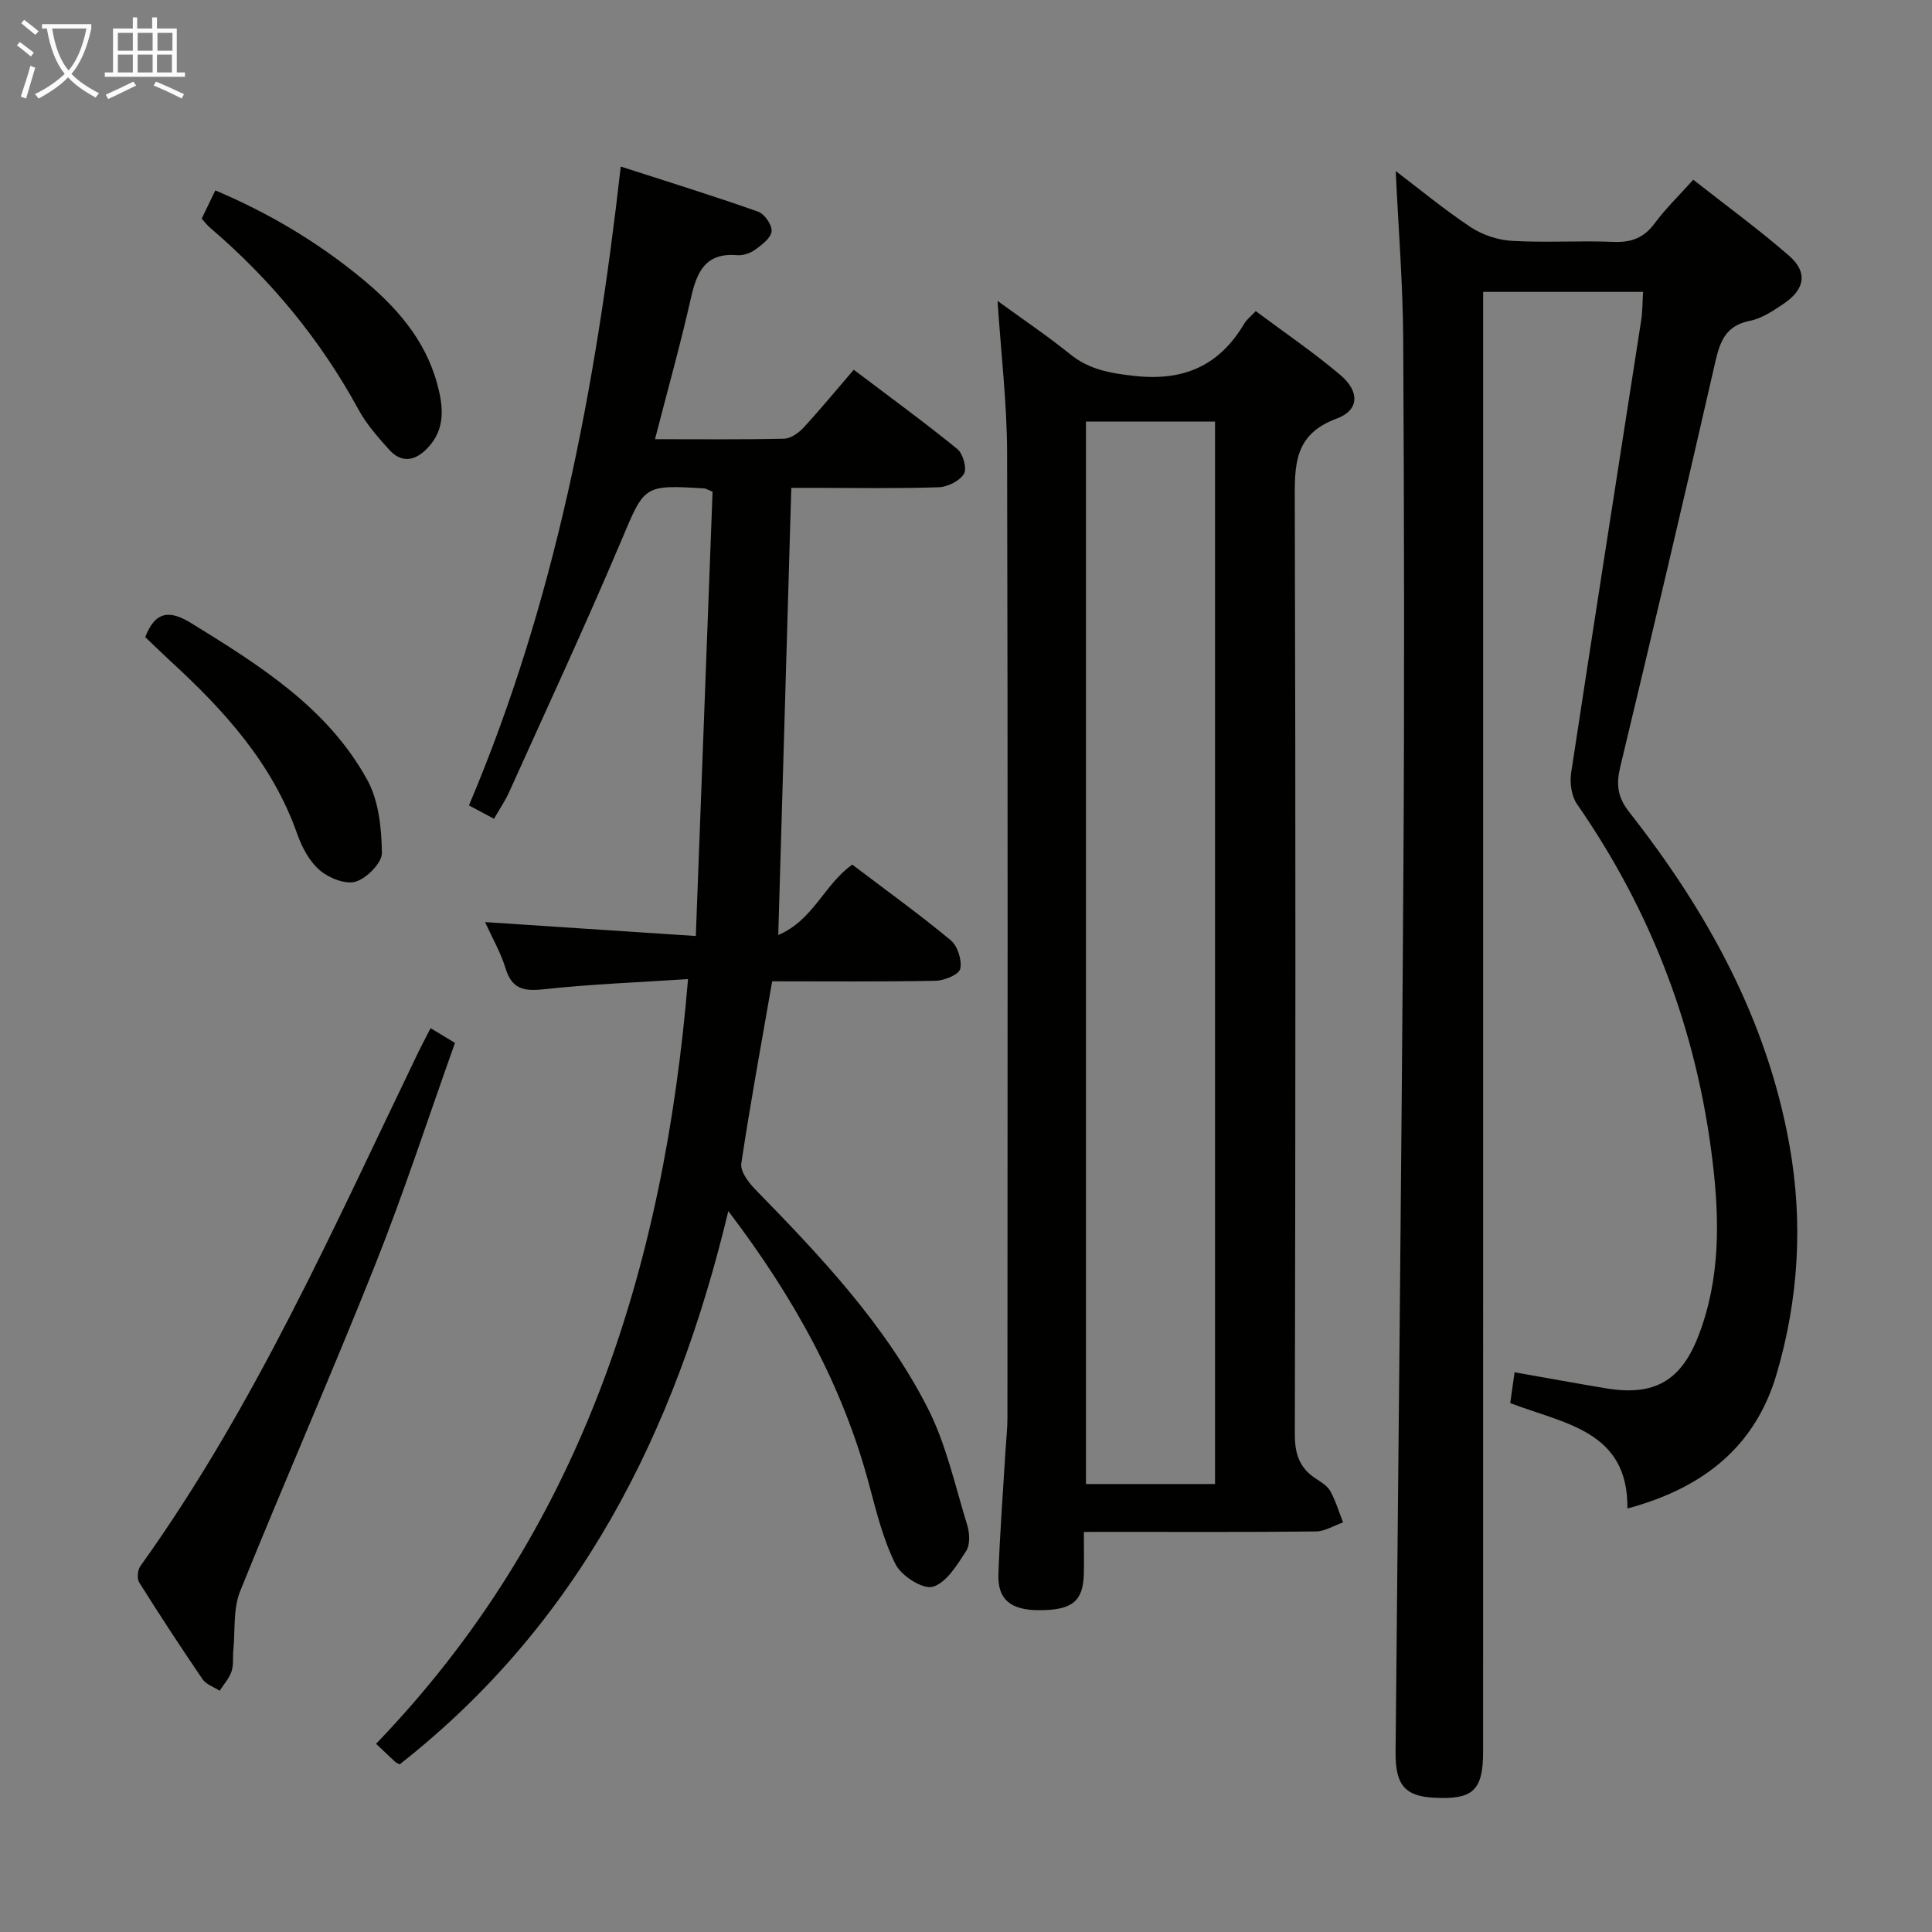 <svg enable-background="new 0 0 400 400" viewBox="0 0 400 400" xmlns="http://www.w3.org/2000/svg"><rect x="0" y="0" width="400" height="400" fill="#808080" stroke="none"/><g fill="#010100"><path d="m340.18 60.43c-11.05 0-21.66 0-33.11 0v6.27c0 98.64 0 197.28-.01 295.92 0 8.09-2.08 10.01-10.17 9.58-6.06-.32-8.02-2.69-7.95-9.47.56-60.44 1.23-120.88 1.61-181.32.24-36.99.17-73.98-.03-110.97-.06-11.59-1-23.17-1.55-35.02 4.9 3.71 10.03 7.97 15.55 11.63 2.44 1.61 5.64 2.66 8.57 2.82 6.97.4 14-.08 20.98.21 3.68.15 6.28-.83 8.5-3.83 2.27-3.06 5.04-5.74 8-9.04 6.72 5.28 13.53 10.25 19.87 15.77 3.86 3.37 3.26 6.9-1.08 9.85-2.18 1.48-4.56 3.1-7.06 3.59-4.96.98-6.17 4.17-7.17 8.53-6.38 27.98-12.98 55.91-19.67 83.81-.87 3.62-.61 6.25 1.88 9.41 16.1 20.51 28.5 42.88 33.15 68.93 2.86 16 1.9 31.83-2.65 47.34-4.42 15.09-15.2 23.65-30.9 27.88.17-16.13-13.02-17.5-24.26-21.83.28-2 .57-4.04.9-6.37 6.56 1.15 12.71 2.28 18.88 3.31 9.96 1.66 15.54-1.46 19.16-10.8 4.58-11.81 4.42-24.07 2.93-36.35-3.25-26.9-12.56-51.51-28.05-73.8-1.15-1.66-1.52-4.39-1.21-6.47 4.73-31.18 9.64-62.33 14.47-93.49.31-1.9.28-3.87.42-6.09z"/><path d="m147.53 101.8c-1.35-.56-1.49-.67-1.64-.67-12.81-.8-12.42-.63-17.35 11.02-7.37 17.43-15.36 34.59-23.13 51.85-.81 1.79-1.94 3.44-3.13 5.52-1.75-.94-3.32-1.77-5.19-2.77 17.81-42.03 26.23-86.2 31.43-132.27 9.78 3.16 19.17 6.07 28.44 9.34 1.32.47 2.91 2.76 2.79 4.06-.13 1.39-2 2.8-3.39 3.81-1.02.74-2.53 1.25-3.76 1.14-6.5-.54-8.31 3.4-9.53 8.79-2.19 9.7-4.88 19.28-7.46 29.31 9.11 0 17.91.1 26.71-.1 1.38-.03 3.02-1.19 4.04-2.29 3.49-3.78 6.76-7.76 10.4-11.99 7.28 5.51 14.51 10.78 21.45 16.42 1.18.96 2.03 4.05 1.36 5.14-.9 1.48-3.38 2.71-5.23 2.77-8.32.29-16.66.13-24.99.13-1.79 0-3.58 0-5.52 0-.9 30.87-1.78 61.26-2.7 92.57 7.25-3.05 9.53-10.48 15.32-14.57 6.77 5.13 13.76 10.17 20.38 15.65 1.43 1.18 2.37 4.13 1.98 5.93-.26 1.18-3.3 2.44-5.12 2.47-11.29.22-22.58.11-33.82.11-2.24 12.89-4.53 25.26-6.39 37.7-.24 1.6 1.43 3.88 2.79 5.28 13.52 13.85 26.88 27.93 35.76 45.29 3.86 7.54 5.7 16.13 8.22 24.31.51 1.65.63 4.06-.22 5.37-1.86 2.87-4.07 6.55-6.89 7.4-2.01.61-6.49-2.22-7.7-4.61-2.58-5.11-3.98-10.87-5.48-16.47-5.48-20.55-15.5-38.71-29.17-56.7-10.99 45.96-30.96 85.45-68.04 114.55-.37-.2-.7-.31-.93-.52-1.1-1.01-2.18-2.05-3.96-3.74 42.23-43.84 59.58-98.02 64.59-158.32-10.13.67-20.06 1.04-29.9 2.11-4.13.45-6.57-.05-7.88-4.34-1.01-3.28-2.77-6.33-4.24-9.57 14.48.96 28.61 1.89 43.63 2.88 1.19-31.45 2.33-61.78 3.47-91.99z"/><path d="m224.4 317.17c0 3.27.07 6.06-.01 8.83-.17 5.6-2.5 7.4-9.34 7.37-5.81-.02-8.53-2.23-8.34-7.45.31-8.64.97-17.26 1.49-25.89.13-2.15.38-4.3.38-6.46.02-66.63.1-133.26-.07-199.89-.03-10.24-1.26-20.47-1.98-31.38 5.1 3.72 10.24 7.17 15.04 11.04 3.96 3.19 8.24 3.92 13.21 4.48 10.22 1.16 17.64-2.05 22.83-10.82.48-.82 1.31-1.44 2.38-2.59 5.92 4.42 11.96 8.53 17.51 13.22 4.03 3.41 3.95 7.3-.74 9.03-8.98 3.3-8.71 9.79-8.69 17.38.19 64.3.15 128.6.01 192.89-.01 4.1.97 7.03 4.37 9.22 1.11.72 2.39 1.51 2.99 2.59 1.11 2.03 1.78 4.29 2.63 6.46-1.88.65-3.75 1.85-5.63 1.87-13.99.16-27.98.09-41.98.09-1.8.01-3.59.01-6.06.01zm27.16-9.92c0-73.56 0-146.77 0-219.96-9.14 0-17.89 0-26.72 0v219.96z"/><path d="m89.14 212.87c1.7 1.03 3.09 1.86 5.06 3.05-5.49 15.37-10.51 30.84-16.51 45.91-9.02 22.67-18.86 45.01-27.98 67.64-1.47 3.64-1 8.07-1.4 12.14-.15 1.49.09 3.09-.38 4.46-.49 1.44-1.61 2.66-2.45 3.98-1.2-.78-2.79-1.29-3.54-2.38-4.5-6.59-8.87-13.27-13.11-20.03-.5-.8-.35-2.58.23-3.39 23.68-33.03 40-70.05 57.54-106.39.73-1.49 1.51-2.96 2.54-4.99z"/><path d="m41.76 45.27c.89-1.85 1.75-3.62 2.82-5.85 11.03 4.66 21.05 10.62 30.17 18.1 7.17 5.88 13.23 12.67 15.75 21.89 1.3 4.76 1.83 9.53-2.15 13.53-2.55 2.57-5.28 2.93-7.77.17-2.32-2.58-4.69-5.25-6.33-8.27-7.89-14.49-18.19-26.95-30.7-37.64-.63-.53-1.12-1.19-1.79-1.93z"/><path d="m30.07 131.91c2.12-5.53 5.17-5.59 9.6-2.85 14.07 8.69 28.16 17.46 36.38 32.43 2.38 4.33 2.94 10 3.02 15.08.03 2.06-3.11 5.25-5.41 5.96-2.11.65-5.56-.73-7.45-2.35-2.15-1.84-3.7-4.76-4.67-7.51-5.14-14.62-15.12-25.59-26.23-35.78-1.83-1.69-3.59-3.42-5.24-4.98z"/></g><path d="m6.4 11.7c-1-.8-1.9-1.6-2.9-2.3l.6-.7c.9.7 1.9 1.4 2.9 2.2zm-2.1 8.3c.7-2.1 1.4-4.2 2-6.4.2.1.6.3 1 .4-.7 2.3-1.3 4.4-1.9 6.4zm3-12.8c-1.1-.9-2.1-1.7-2.9-2.4l.6-.7c1 .8 2 1.5 3 2.4zm1.4-1.3v-.9h10.2v.9c-.9 4.2-2.3 7.3-4.1 9.4 1.3 1.4 3.2 2.7 5.7 4-.2.2-.4.5-.7.9-2.5-1.4-4.4-2.7-5.7-4.2-1.4 1.5-3.5 3-6.1 4.4 0 0 0 0-.1-.1-.3-.4-.5-.7-.7-.8 2.7-1.3 4.7-2.8 6.2-4.2-1.8-2.2-3-5.3-3.7-9.4zm9.2 0h-7.1c.6 3.8 1.7 6.7 3.4 8.7 1.7-2 2.9-4.8 3.7-8.7z" fill="#fafbfa"/><path d="m31.6 3.6h.9v2.3h4.1v9.1h1.7v.9h-16.6v-.9h1.7v-9.1h4.1v-2.3h.9v2.3h3.1v-2.3zm-4 13.3.6.8c-1.9.9-3.8 1.9-5.8 2.8-.2-.3-.3-.6-.5-.9 2-.9 3.9-1.8 5.7-2.7zm-3.2-10.1v3.7h3.1v-3.7zm0 4.5v3.7h3.1v-3.7zm4.1-4.5v3.7h3.1v-3.7zm0 4.5v3.7h3.1v-3.7zm9.1 9.1c-2.1-1.1-4.1-2-5.8-2.7l.5-.8c2.2.9 4.1 1.8 5.8 2.6zm-1.9-13.6h-3.1v3.7h3.1zm-3.2 4.5v3.7h3.1v-3.7z" fill="#fafbfa"/></svg>